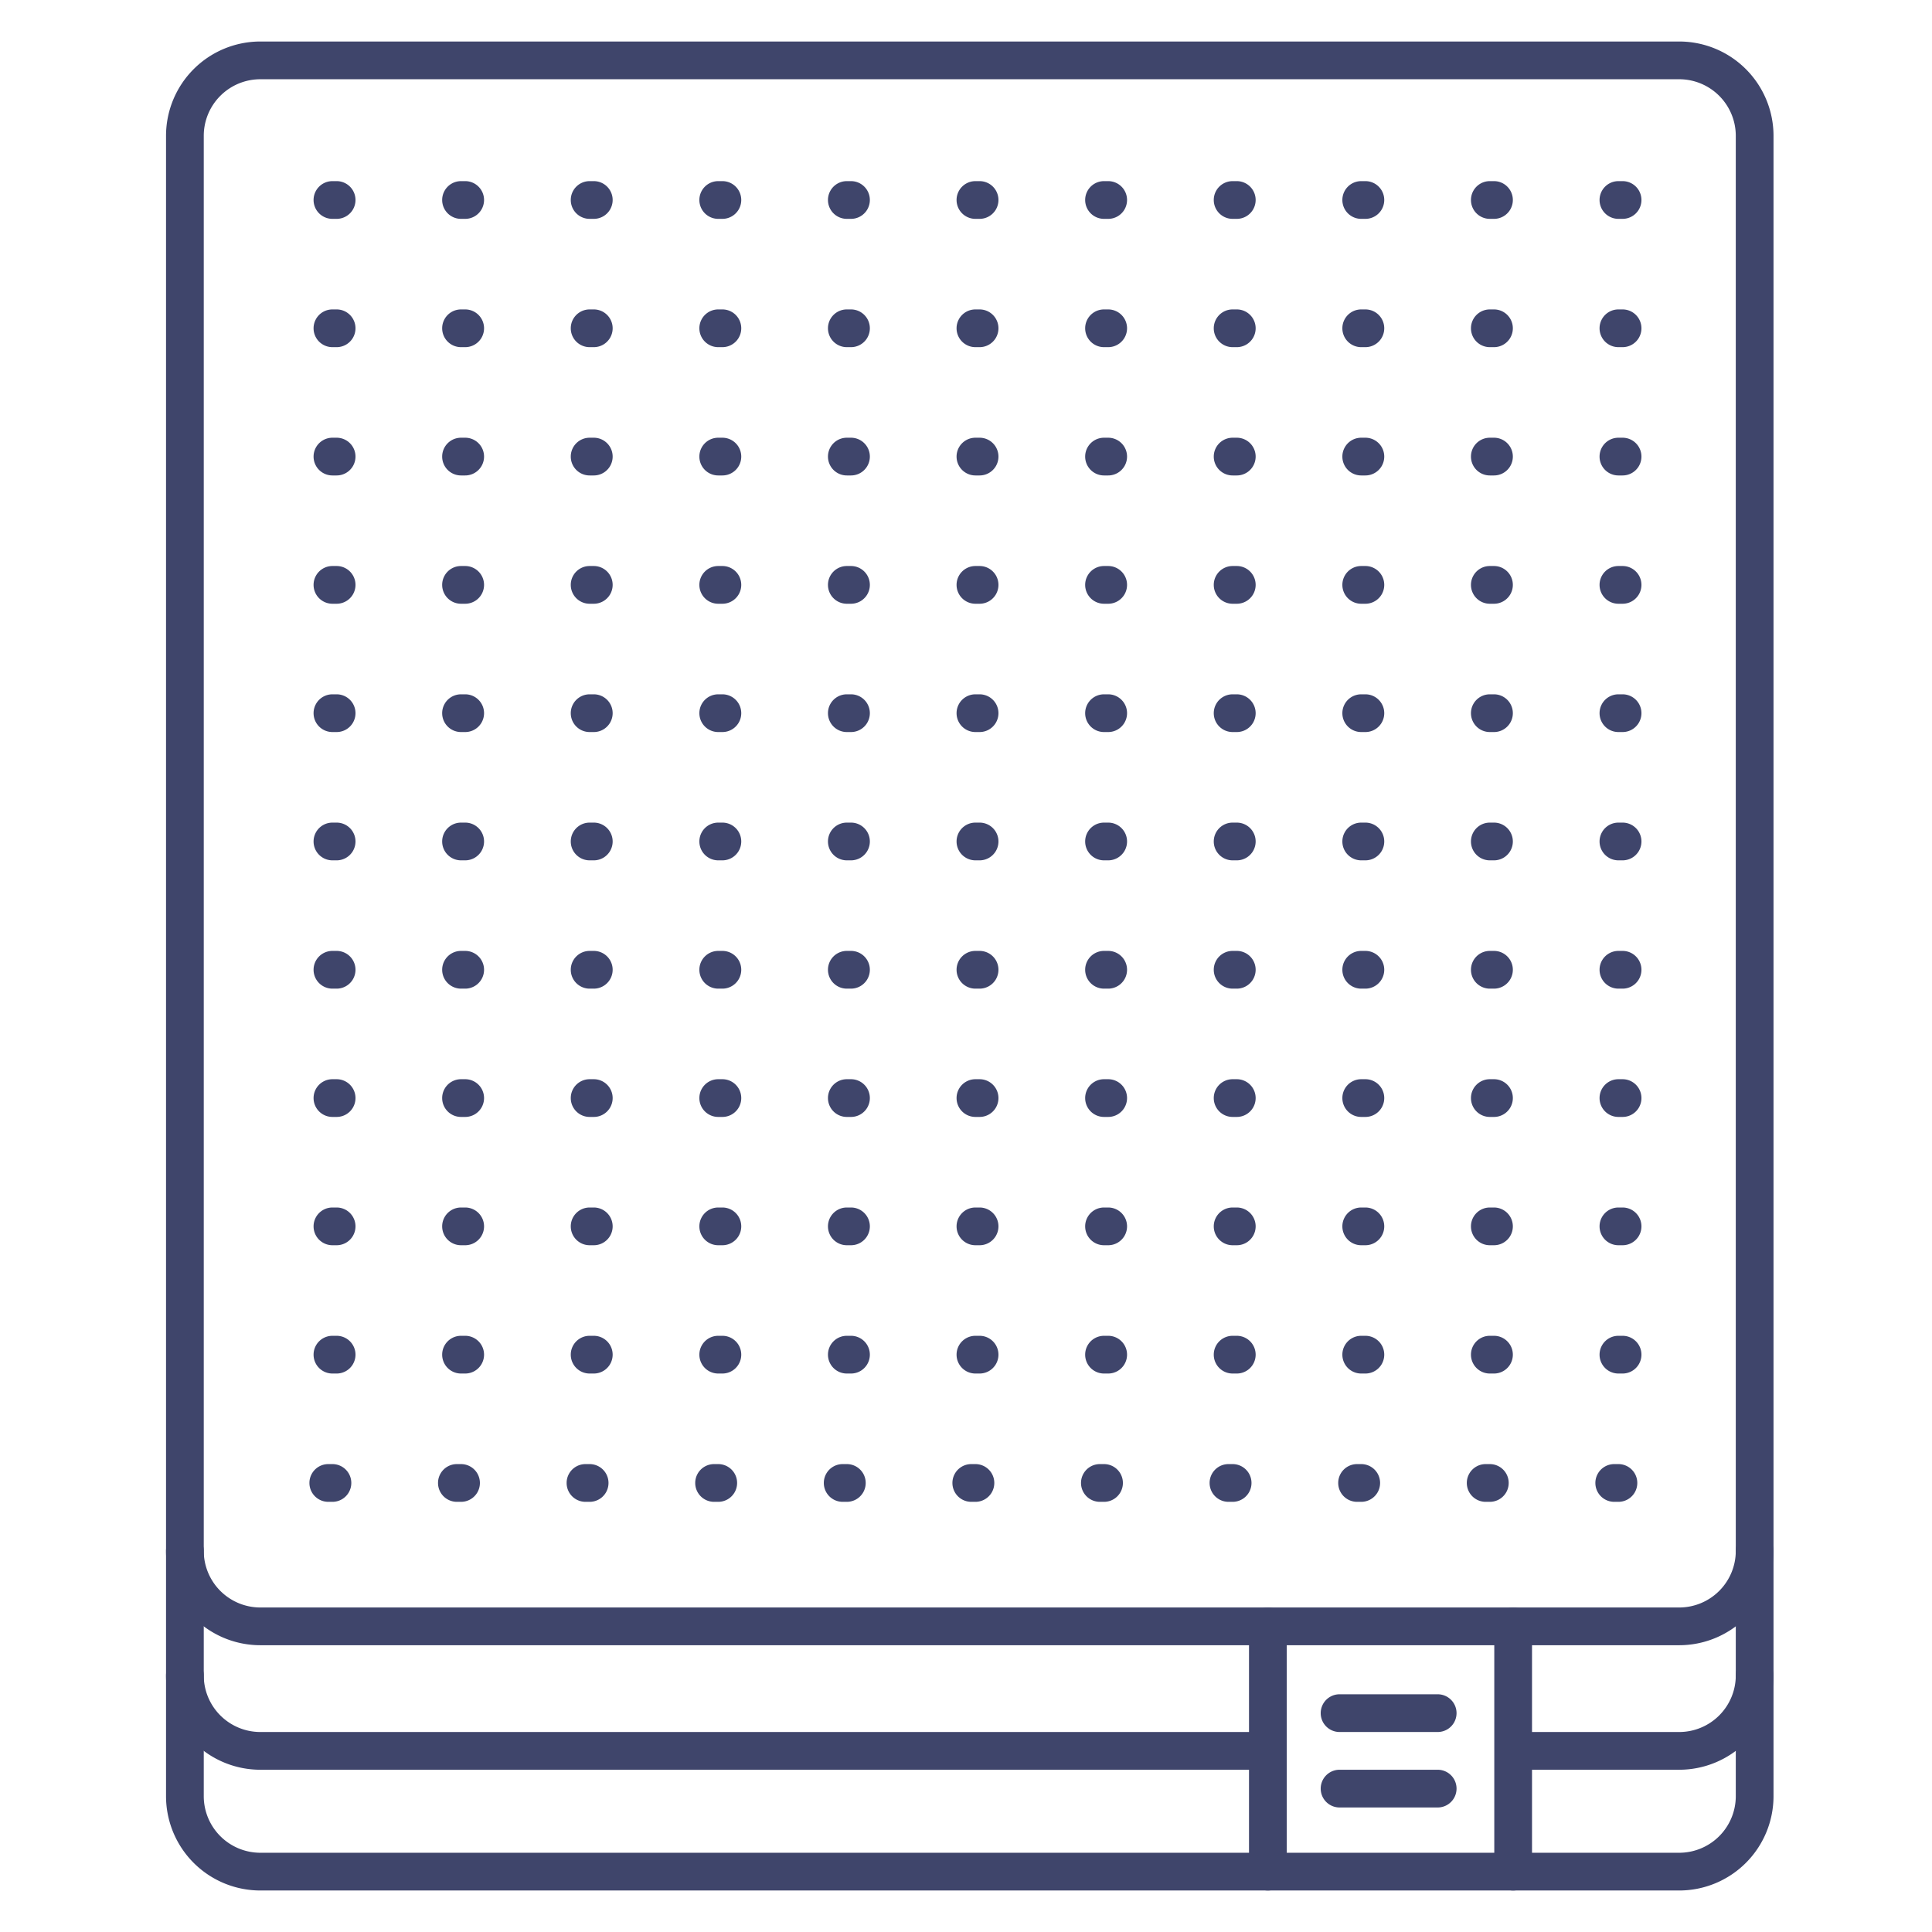 <?xml version="1.0" ?><svg viewBox="0 0 512 512" xmlns="http://www.w3.org/2000/svg"><defs><style>.cls-1{fill:#3f456b;}</style></defs><title/><g id="Lines"><path class="cls-1" d="M445,501H69a25,25,0,0,1-25-25V36A25,25,0,0,1,69,11H445a25,25,0,0,1,25,25V476A25,25,0,0,1,445,501ZM69,21A15,15,0,0,0,54,36V476a15,15,0,0,0,15,15H445a15,15,0,0,0,15-15V36a15,15,0,0,0-15-15Z"/><path class="cls-1" d="M445,436H69a25,25,0,0,1-25-25,5,5,0,0,1,10,0,15,15,0,0,0,15,15H445a15,15,0,0,0,15-15,5,5,0,0,1,10,0A25,25,0,0,1,445,436Z"/><path class="cls-1" d="M334.75,469H69a25,25,0,0,1-25-25,5,5,0,0,1,10,0,15,15,0,0,0,15,15H334.75a5,5,0,0,1,0,10Z"/><path class="cls-1" d="M445,469H401.5a5,5,0,0,1,0-10H445a15,15,0,0,0,15-15,5,5,0,0,1,10,0A25,25,0,0,1,445,469Z"/><path class="cls-1" d="M336,501a5,5,0,0,1-5-5V431a5,5,0,0,1,10,0v65A5,5,0,0,1,336,501Z"/><path class="cls-1" d="M401,501a5,5,0,0,1-5-5V431a5,5,0,0,1,10,0v65A5,5,0,0,1,401,501Z"/></g><g id="Outline"><path class="cls-1" d="M430,58h-1.1a5,5,0,0,1,0-10H430a5,5,0,0,1,0,10Z"/><path class="cls-1" d="M430,92h-1.1a5,5,0,0,1,0-10H430a5,5,0,0,1,0,10Z"/><path class="cls-1" d="M430,126h-1.1a5,5,0,0,1,0-10H430a5,5,0,0,1,0,10Z"/><path class="cls-1" d="M430,160h-1.1a5,5,0,0,1,0-10H430a5,5,0,0,1,0,10Z"/><path class="cls-1" d="M430,194h-1.1a5,5,0,0,1,0-10H430a5,5,0,0,1,0,10Z"/><path class="cls-1" d="M430,228h-1.1a5,5,0,0,1,0-10H430a5,5,0,0,1,0,10Z"/><path class="cls-1" d="M430,262h-1.1a5,5,0,0,1,0-10H430a5,5,0,0,1,0,10Z"/><path class="cls-1" d="M430,296h-1.1a5,5,0,0,1,0-10H430a5,5,0,0,1,0,10Z"/><path class="cls-1" d="M430,330h-1.1a5,5,0,0,1,0-10H430a5,5,0,0,1,0,10Z"/><path class="cls-1" d="M430,364h-1.1a5,5,0,0,1,0-10H430a5,5,0,0,1,0,10Z"/><path class="cls-1" d="M428.9,398h-1.11a5,5,0,1,1,0-10h1.11a5,5,0,0,1,0,10Z"/><path class="cls-1" d="M395.92,58h-1.1a5,5,0,0,1,0-10h1.1a5,5,0,0,1,0,10Z"/><path class="cls-1" d="M395.92,92h-1.1a5,5,0,0,1,0-10h1.1a5,5,0,0,1,0,10Z"/><path class="cls-1" d="M395.92,126h-1.1a5,5,0,1,1,0-10h1.1a5,5,0,1,1,0,10Z"/><path class="cls-1" d="M395.92,160h-1.1a5,5,0,1,1,0-10h1.1a5,5,0,1,1,0,10Z"/><path class="cls-1" d="M395.92,194h-1.1a5,5,0,1,1,0-10h1.1a5,5,0,1,1,0,10Z"/><path class="cls-1" d="M395.92,228h-1.1a5,5,0,1,1,0-10h1.1a5,5,0,1,1,0,10Z"/><path class="cls-1" d="M395.92,262h-1.1a5,5,0,1,1,0-10h1.1a5,5,0,1,1,0,10Z"/><path class="cls-1" d="M395.92,296h-1.1a5,5,0,1,1,0-10h1.1a5,5,0,1,1,0,10Z"/><path class="cls-1" d="M395.92,330h-1.1a5,5,0,1,1,0-10h1.1a5,5,0,1,1,0,10Z"/><path class="cls-1" d="M395.92,364h-1.1a5,5,0,1,1,0-10h1.1a5,5,0,1,1,0,10Z"/><path class="cls-1" d="M394.82,398h-1.1a5,5,0,0,1,0-10h1.1a5,5,0,0,1,0,10Z"/><path class="cls-1" d="M361.84,58h-1.1a5,5,0,0,1,0-10h1.1a5,5,0,0,1,0,10Z"/><path class="cls-1" d="M361.84,92h-1.1a5,5,0,0,1,0-10h1.1a5,5,0,0,1,0,10Z"/><path class="cls-1" d="M361.84,126h-1.1a5,5,0,0,1,0-10h1.1a5,5,0,0,1,0,10Z"/><path class="cls-1" d="M361.84,160h-1.1a5,5,0,0,1,0-10h1.1a5,5,0,0,1,0,10Z"/><path class="cls-1" d="M361.84,194h-1.1a5,5,0,0,1,0-10h1.1a5,5,0,0,1,0,10Z"/><path class="cls-1" d="M361.84,228h-1.1a5,5,0,0,1,0-10h1.1a5,5,0,0,1,0,10Z"/><path class="cls-1" d="M361.84,262h-1.1a5,5,0,0,1,0-10h1.1a5,5,0,0,1,0,10Z"/><path class="cls-1" d="M361.84,296h-1.1a5,5,0,0,1,0-10h1.1a5,5,0,0,1,0,10Z"/><path class="cls-1" d="M361.84,330h-1.1a5,5,0,0,1,0-10h1.1a5,5,0,0,1,0,10Z"/><path class="cls-1" d="M361.84,364h-1.1a5,5,0,0,1,0-10h1.1a5,5,0,0,1,0,10Z"/><path class="cls-1" d="M360.74,398h-1.1a5,5,0,0,1,0-10h1.1a5,5,0,0,1,0,10Z"/><path class="cls-1" d="M327.76,58h-1.1a5,5,0,0,1,0-10h1.1a5,5,0,0,1,0,10Z"/><path class="cls-1" d="M327.76,92h-1.1a5,5,0,0,1,0-10h1.1a5,5,0,0,1,0,10Z"/><path class="cls-1" d="M327.76,126h-1.1a5,5,0,0,1,0-10h1.1a5,5,0,0,1,0,10Z"/><path class="cls-1" d="M327.76,160h-1.1a5,5,0,0,1,0-10h1.1a5,5,0,0,1,0,10Z"/><path class="cls-1" d="M327.76,194h-1.1a5,5,0,0,1,0-10h1.1a5,5,0,0,1,0,10Z"/><path class="cls-1" d="M327.76,228h-1.1a5,5,0,0,1,0-10h1.1a5,5,0,0,1,0,10Z"/><path class="cls-1" d="M327.76,262h-1.1a5,5,0,0,1,0-10h1.1a5,5,0,0,1,0,10Z"/><path class="cls-1" d="M327.76,296h-1.1a5,5,0,0,1,0-10h1.1a5,5,0,0,1,0,10Z"/><path class="cls-1" d="M327.76,330h-1.1a5,5,0,0,1,0-10h1.1a5,5,0,0,1,0,10Z"/><path class="cls-1" d="M327.76,364h-1.1a5,5,0,0,1,0-10h1.1a5,5,0,0,1,0,10Z"/><path class="cls-1" d="M326.66,398h-1.1a5,5,0,1,1,0-10h1.1a5,5,0,1,1,0,10Z"/><path class="cls-1" d="M293.68,58h-1.1a5,5,0,0,1,0-10h1.1a5,5,0,0,1,0,10Z"/><path class="cls-1" d="M293.68,92h-1.1a5,5,0,0,1,0-10h1.1a5,5,0,0,1,0,10Z"/><path class="cls-1" d="M293.68,126h-1.1a5,5,0,0,1,0-10h1.1a5,5,0,0,1,0,10Z"/><path class="cls-1" d="M293.68,160h-1.1a5,5,0,0,1,0-10h1.1a5,5,0,0,1,0,10Z"/><path class="cls-1" d="M293.68,194h-1.1a5,5,0,0,1,0-10h1.1a5,5,0,0,1,0,10Z"/><path class="cls-1" d="M293.68,228h-1.1a5,5,0,1,1,0-10h1.1a5,5,0,1,1,0,10Z"/><path class="cls-1" d="M293.68,262h-1.1a5,5,0,1,1,0-10h1.1a5,5,0,1,1,0,10Z"/><path class="cls-1" d="M293.68,296h-1.1a5,5,0,1,1,0-10h1.1a5,5,0,1,1,0,10Z"/><path class="cls-1" d="M293.68,330h-1.1a5,5,0,1,1,0-10h1.1a5,5,0,1,1,0,10Z"/><path class="cls-1" d="M293.68,364h-1.1a5,5,0,1,1,0-10h1.1a5,5,0,1,1,0,10Z"/><path class="cls-1" d="M292.58,398h-1.1a5,5,0,0,1,0-10h1.1a5,5,0,0,1,0,10Z"/><path class="cls-1" d="M259.6,58h-1.1a5,5,0,0,1,0-10h1.1a5,5,0,0,1,0,10Z"/><path class="cls-1" d="M259.6,92h-1.1a5,5,0,0,1,0-10h1.1a5,5,0,0,1,0,10Z"/><path class="cls-1" d="M259.6,126h-1.1a5,5,0,0,1,0-10h1.1a5,5,0,0,1,0,10Z"/><path class="cls-1" d="M259.6,160h-1.1a5,5,0,0,1,0-10h1.1a5,5,0,0,1,0,10Z"/><path class="cls-1" d="M259.6,194h-1.1a5,5,0,0,1,0-10h1.1a5,5,0,0,1,0,10Z"/><path class="cls-1" d="M259.6,228h-1.1a5,5,0,0,1,0-10h1.1a5,5,0,0,1,0,10Z"/><path class="cls-1" d="M259.6,262h-1.1a5,5,0,0,1,0-10h1.1a5,5,0,0,1,0,10Z"/><path class="cls-1" d="M259.6,296h-1.1a5,5,0,0,1,0-10h1.1a5,5,0,0,1,0,10Z"/><path class="cls-1" d="M259.6,330h-1.1a5,5,0,0,1,0-10h1.1a5,5,0,0,1,0,10Z"/><path class="cls-1" d="M259.6,364h-1.1a5,5,0,0,1,0-10h1.1a5,5,0,0,1,0,10Z"/><path class="cls-1" d="M258.5,398h-1.1a5,5,0,1,1,0-10h1.1a5,5,0,0,1,0,10Z"/><path class="cls-1" d="M225.52,58h-1.1a5,5,0,1,1,0-10h1.1a5,5,0,0,1,0,10Z"/><path class="cls-1" d="M225.52,92h-1.1a5,5,0,1,1,0-10h1.1a5,5,0,0,1,0,10Z"/><path class="cls-1" d="M225.52,126h-1.1a5,5,0,1,1,0-10h1.1a5,5,0,0,1,0,10Z"/><path class="cls-1" d="M225.52,160h-1.1a5,5,0,1,1,0-10h1.1a5,5,0,0,1,0,10Z"/><path class="cls-1" d="M225.52,194h-1.1a5,5,0,1,1,0-10h1.1a5,5,0,0,1,0,10Z"/><path class="cls-1" d="M225.52,228h-1.1a5,5,0,1,1,0-10h1.1a5,5,0,0,1,0,10Z"/><path class="cls-1" d="M225.52,262h-1.1a5,5,0,1,1,0-10h1.1a5,5,0,0,1,0,10Z"/><path class="cls-1" d="M225.52,296h-1.1a5,5,0,1,1,0-10h1.1a5,5,0,0,1,0,10Z"/><path class="cls-1" d="M225.52,330h-1.1a5,5,0,1,1,0-10h1.1a5,5,0,0,1,0,10Z"/><path class="cls-1" d="M225.52,364h-1.1a5,5,0,1,1,0-10h1.1a5,5,0,0,1,0,10Z"/><path class="cls-1" d="M224.42,398h-1.1a5,5,0,1,1,0-10h1.1a5,5,0,0,1,0,10Z"/><path class="cls-1" d="M191.44,58h-1.1a5,5,0,0,1,0-10h1.1a5,5,0,0,1,0,10Z"/><path class="cls-1" d="M191.44,92h-1.1a5,5,0,0,1,0-10h1.1a5,5,0,0,1,0,10Z"/><path class="cls-1" d="M191.44,126h-1.1a5,5,0,0,1,0-10h1.1a5,5,0,0,1,0,10Z"/><path class="cls-1" d="M191.44,160h-1.1a5,5,0,0,1,0-10h1.1a5,5,0,0,1,0,10Z"/><path class="cls-1" d="M191.44,194h-1.1a5,5,0,0,1,0-10h1.1a5,5,0,0,1,0,10Z"/><path class="cls-1" d="M191.44,228h-1.1a5,5,0,0,1,0-10h1.1a5,5,0,0,1,0,10Z"/><path class="cls-1" d="M191.44,262h-1.1a5,5,0,0,1,0-10h1.1a5,5,0,0,1,0,10Z"/><path class="cls-1" d="M191.44,296h-1.1a5,5,0,0,1,0-10h1.1a5,5,0,0,1,0,10Z"/><path class="cls-1" d="M191.44,330h-1.1a5,5,0,0,1,0-10h1.1a5,5,0,1,1,0,10Z"/><path class="cls-1" d="M191.44,364h-1.1a5,5,0,0,1,0-10h1.1a5,5,0,1,1,0,10Z"/><path class="cls-1" d="M190.34,398h-1.1a5,5,0,0,1,0-10h1.1a5,5,0,1,1,0,10Z"/><path class="cls-1" d="M157.36,58h-1.1a5,5,0,0,1,0-10h1.1a5,5,0,0,1,0,10Z"/><path class="cls-1" d="M157.36,92h-1.1a5,5,0,0,1,0-10h1.1a5,5,0,0,1,0,10Z"/><path class="cls-1" d="M157.36,126h-1.1a5,5,0,0,1,0-10h1.1a5,5,0,0,1,0,10Z"/><path class="cls-1" d="M157.36,160h-1.1a5,5,0,0,1,0-10h1.1a5,5,0,0,1,0,10Z"/><path class="cls-1" d="M157.36,194h-1.1a5,5,0,0,1,0-10h1.1a5,5,0,0,1,0,10Z"/><path class="cls-1" d="M157.36,228h-1.1a5,5,0,0,1,0-10h1.1a5,5,0,0,1,0,10Z"/><path class="cls-1" d="M157.36,262h-1.1a5,5,0,0,1,0-10h1.1a5,5,0,0,1,0,10Z"/><path class="cls-1" d="M157.36,296h-1.1a5,5,0,0,1,0-10h1.1a5,5,0,0,1,0,10Z"/><path class="cls-1" d="M157.36,330h-1.1a5,5,0,0,1,0-10h1.1a5,5,0,0,1,0,10Z"/><path class="cls-1" d="M157.36,364h-1.1a5,5,0,0,1,0-10h1.1a5,5,0,0,1,0,10Z"/><path class="cls-1" d="M156.26,398h-1.1a5,5,0,1,1,0-10h1.1a5,5,0,0,1,0,10Z"/><path class="cls-1" d="M123.28,58h-1.1a5,5,0,0,1,0-10h1.1a5,5,0,0,1,0,10Z"/><path class="cls-1" d="M123.28,92h-1.1a5,5,0,0,1,0-10h1.1a5,5,0,0,1,0,10Z"/><path class="cls-1" d="M123.28,126h-1.1a5,5,0,0,1,0-10h1.1a5,5,0,0,1,0,10Z"/><path class="cls-1" d="M123.28,160h-1.1a5,5,0,0,1,0-10h1.1a5,5,0,0,1,0,10Z"/><path class="cls-1" d="M123.28,194h-1.1a5,5,0,0,1,0-10h1.1a5,5,0,0,1,0,10Z"/><path class="cls-1" d="M123.28,228h-1.1a5,5,0,0,1,0-10h1.1a5,5,0,0,1,0,10Z"/><path class="cls-1" d="M123.28,262h-1.1a5,5,0,0,1,0-10h1.1a5,5,0,0,1,0,10Z"/><path class="cls-1" d="M123.28,296h-1.1a5,5,0,0,1,0-10h1.1a5,5,0,0,1,0,10Z"/><path class="cls-1" d="M123.28,330h-1.1a5,5,0,0,1,0-10h1.1a5,5,0,0,1,0,10Z"/><path class="cls-1" d="M123.28,364h-1.1a5,5,0,0,1,0-10h1.1a5,5,0,0,1,0,10Z"/><path class="cls-1" d="M122.18,398h-1.1a5,5,0,0,1,0-10h1.1a5,5,0,1,1,0,10Z"/><path class="cls-1" d="M89.21,58H88.1a5,5,0,0,1,0-10h1.11a5,5,0,0,1,0,10Z"/><path class="cls-1" d="M89.21,92H88.1a5,5,0,0,1,0-10h1.11a5,5,0,0,1,0,10Z"/><path class="cls-1" d="M89.21,126H88.1a5,5,0,0,1,0-10h1.11a5,5,0,0,1,0,10Z"/><path class="cls-1" d="M89.21,160H88.1a5,5,0,0,1,0-10h1.11a5,5,0,0,1,0,10Z"/><path class="cls-1" d="M89.21,194H88.1a5,5,0,0,1,0-10h1.11a5,5,0,0,1,0,10Z"/><path class="cls-1" d="M89.21,228H88.1a5,5,0,0,1,0-10h1.11a5,5,0,0,1,0,10Z"/><path class="cls-1" d="M89.21,262H88.1a5,5,0,0,1,0-10h1.11a5,5,0,0,1,0,10Z"/><path class="cls-1" d="M89.21,296H88.1a5,5,0,0,1,0-10h1.11a5,5,0,0,1,0,10Z"/><path class="cls-1" d="M89.21,330H88.1a5,5,0,0,1,0-10h1.11a5,5,0,0,1,0,10Z"/><path class="cls-1" d="M89.21,364H88.1a5,5,0,0,1,0-10h1.11a5,5,0,0,1,0,10Z"/><path class="cls-1" d="M88.1,398H87a5,5,0,0,1,0-10h1.1a5,5,0,1,1,0,10Z"/><path class="cls-1" d="M381,459H355a5,5,0,0,1,0-10h26a5,5,0,0,1,0,10Z"/><path class="cls-1" d="M381,479H355a5,5,0,0,1,0-10h26a5,5,0,0,1,0,10Z"/></g></svg>